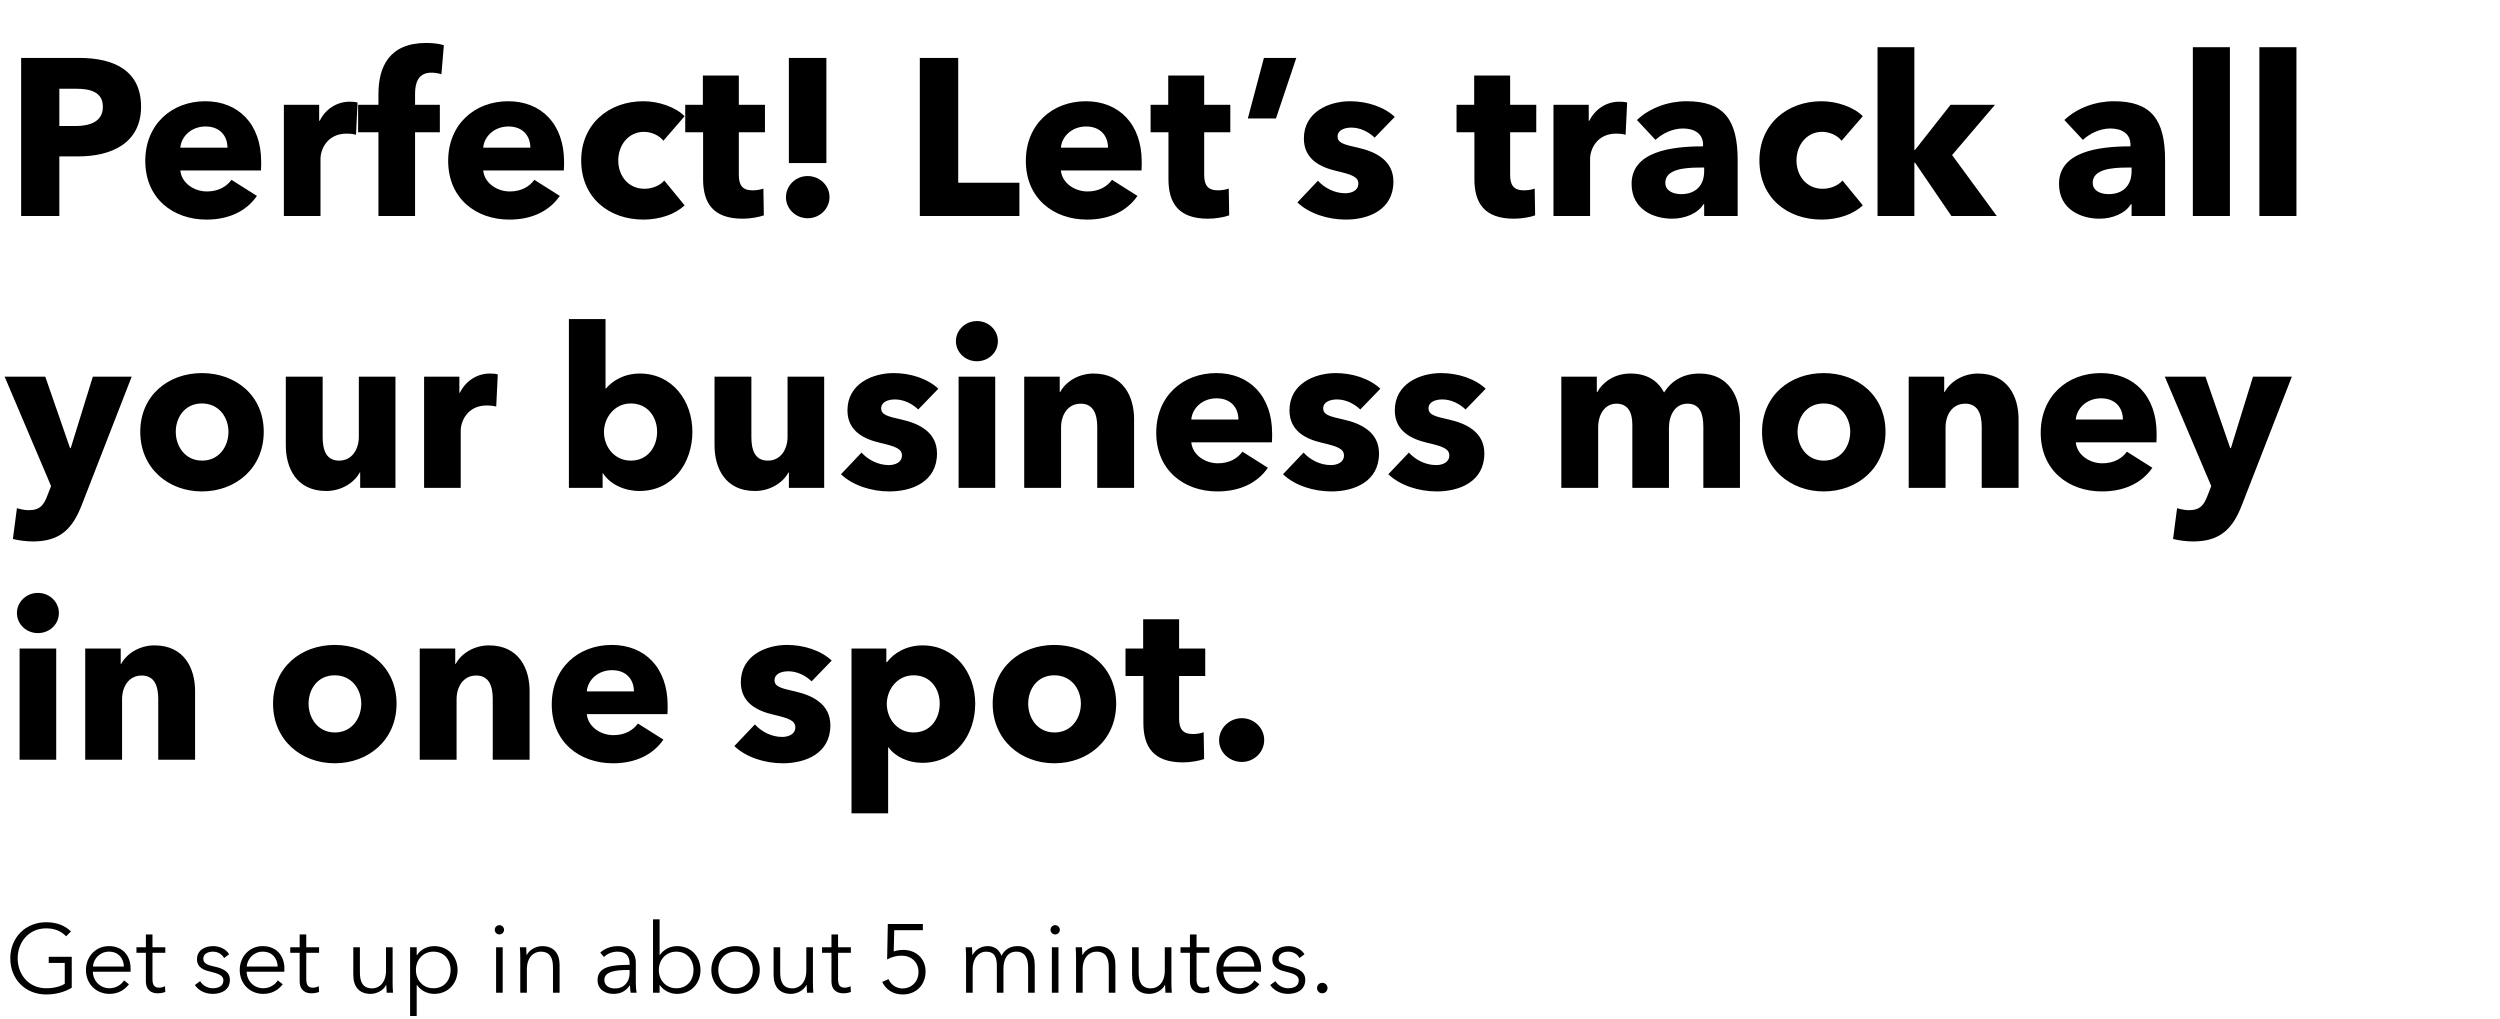 <svg width="515" height="210" viewBox="0 0 515 210" fill="none" xmlns="http://www.w3.org/2000/svg">
<path d="M29.06 21.96C29.06 29.504 22.942 32.218 16.134 32.218H12.224V44.5H4.358V11.932H16.318C23.448 11.932 29.06 14.508 29.06 21.96ZM21.194 22.006C21.194 18.878 18.48 18.28 15.674 18.28H12.224V25.962H15.536C18.48 25.962 21.194 25.088 21.194 22.006ZM37.149 30.424H46.855C46.855 28.032 45.337 26.054 42.347 26.054C39.449 26.054 37.333 28.078 37.149 30.424ZM53.801 33.322C53.801 33.92 53.801 34.564 53.755 35.116H37.149C37.379 37.646 39.909 39.44 42.623 39.44C45.015 39.44 46.671 38.428 47.683 37.048L52.927 40.36C50.765 43.488 47.177 45.236 42.531 45.236C35.631 45.236 29.927 40.866 29.927 33.138C29.927 25.64 35.355 20.856 42.301 20.856C49.063 20.856 53.801 25.502 53.801 33.322ZM73.659 21.132L73.337 27.756C72.647 27.572 72.003 27.526 71.405 27.526C67.357 27.526 66.023 30.838 66.023 32.724V44.5H58.479V21.592H65.747V24.904H65.839C66.989 22.604 69.243 20.948 72.049 20.948C72.647 20.948 73.291 20.994 73.659 21.132ZM91.437 9.31L90.931 15.29C90.379 15.106 89.597 14.968 88.861 14.968C86.101 14.968 85.503 17.176 85.503 19.292V21.592H90.609V27.25H85.503V44.5H77.959V27.25H73.773V21.592H77.959V19.384C77.959 13.772 80.167 8.85 87.803 8.85C89.091 8.85 90.425 8.988 91.437 9.31ZM99.545 30.424H109.251C109.251 28.032 107.733 26.054 104.743 26.054C101.845 26.054 99.729 28.078 99.545 30.424ZM116.197 33.322C116.197 33.92 116.197 34.564 116.151 35.116H99.545C99.775 37.646 102.305 39.44 105.019 39.44C107.411 39.44 109.067 38.428 110.079 37.048L115.323 40.36C113.161 43.488 109.573 45.236 104.927 45.236C98.027 45.236 92.323 40.866 92.323 33.138C92.323 25.64 97.751 20.856 104.697 20.856C111.459 20.856 116.197 25.502 116.197 33.322ZM141.024 23.938L136.654 28.998C135.826 27.894 134.17 27.158 132.652 27.158C129.478 27.158 127.362 29.872 127.362 33.046C127.362 36.22 129.432 38.888 132.744 38.888C134.262 38.888 135.918 38.29 136.838 37.186L141.024 42.292C139.138 44.132 135.918 45.236 132.56 45.236C125.338 45.236 119.726 40.636 119.726 33.046C119.726 25.594 125.384 20.856 132.514 20.856C135.78 20.856 139.23 22.098 141.024 23.938ZM157.58 27.25H152.198V35.99C152.198 38.106 152.888 39.21 155.05 39.21C155.786 39.21 156.706 39.072 157.258 38.842L157.35 44.362C156.338 44.73 154.59 45.052 152.98 45.052C146.862 45.052 144.838 41.786 144.838 36.91V27.25H141.158V21.592H144.792V15.566H152.198V21.592H157.58V27.25ZM170.234 33.598H162.506V11.932H170.234V33.598ZM170.878 40.59C170.878 43.028 168.854 44.96 166.37 44.96C163.978 44.96 161.908 43.074 161.908 40.636C161.908 38.244 163.886 36.266 166.37 36.266C168.854 36.266 170.878 38.198 170.878 40.59ZM209.997 44.5H189.481V11.932H197.393V37.646H209.997V44.5ZM218.543 30.424H228.249C228.249 28.032 226.731 26.054 223.741 26.054C220.843 26.054 218.727 28.078 218.543 30.424ZM235.195 33.322C235.195 33.92 235.195 34.564 235.149 35.116H218.543C218.773 37.646 221.303 39.44 224.017 39.44C226.409 39.44 228.065 38.428 229.077 37.048L234.321 40.36C232.159 43.488 228.571 45.236 223.925 45.236C217.025 45.236 211.321 40.866 211.321 33.138C211.321 25.64 216.749 20.856 223.695 20.856C230.457 20.856 235.195 25.502 235.195 33.322ZM253.444 27.25H248.062V35.99C248.062 38.106 248.752 39.21 250.914 39.21C251.65 39.21 252.57 39.072 253.122 38.842L253.214 44.362C252.202 44.73 250.454 45.052 248.844 45.052C242.726 45.052 240.702 41.786 240.702 36.91V27.25H237.022V21.592H240.656V15.566H248.062V21.592H253.444V27.25ZM267.036 11.932L262.85 24.398H257.054L260.366 11.932H267.036ZM287.32 24.076L283.18 28.354C281.984 27.204 280.236 26.284 278.396 26.284C276.97 26.284 275.544 26.79 275.544 28.124C275.544 29.412 276.786 29.78 279.73 30.424C283.226 31.206 287.044 32.954 287.044 37.416C287.044 43.212 281.938 45.236 277.246 45.236C273.52 45.236 269.656 43.994 267.264 41.694L271.496 37.232C272.83 38.704 274.9 39.808 277.108 39.808C278.35 39.808 279.822 39.302 279.822 37.83C279.822 36.404 278.396 35.944 275.268 35.208C272.094 34.472 268.598 32.862 268.598 28.538C268.598 23.064 273.75 20.856 278.12 20.856C281.524 20.856 285.066 21.96 287.32 24.076ZM316.469 27.25H311.087V35.99C311.087 38.106 311.777 39.21 313.939 39.21C314.675 39.21 315.595 39.072 316.147 38.842L316.239 44.362C315.227 44.73 313.479 45.052 311.869 45.052C305.751 45.052 303.727 41.786 303.727 36.91V27.25H300.047V21.592H303.681V15.566H311.087V21.592H316.469V27.25ZM335.194 21.132L334.872 27.756C334.182 27.572 333.538 27.526 332.94 27.526C328.892 27.526 327.558 30.838 327.558 32.724V44.5H320.014V21.592H327.282V24.904H327.374C328.524 22.604 330.778 20.948 333.584 20.948C334.182 20.948 334.826 20.994 335.194 21.132ZM351.058 35.3V34.518H350.092C346.78 34.518 343.054 34.932 343.054 37.646C343.054 39.394 344.802 39.992 346.32 39.992C349.356 39.992 351.058 38.152 351.058 35.3ZM341.03 28.814L337.212 24.72C339.88 22.19 343.698 20.856 347.424 20.856C355.106 20.856 357.958 24.628 357.958 32.954V44.5H351.058V42.062H350.92C349.77 43.948 347.148 45.052 344.434 45.052C340.8 45.052 336.108 43.258 336.108 37.876C336.108 31.252 344.158 30.148 350.828 30.148V29.78C350.828 27.526 349.034 26.468 346.688 26.468C344.526 26.468 342.41 27.526 341.03 28.814ZM383.737 23.938L379.367 28.998C378.539 27.894 376.883 27.158 375.365 27.158C372.191 27.158 370.075 29.872 370.075 33.046C370.075 36.22 372.145 38.888 375.457 38.888C376.975 38.888 378.631 38.29 379.551 37.186L383.737 42.292C381.851 44.132 378.631 45.236 375.273 45.236C368.051 45.236 362.439 40.636 362.439 33.046C362.439 25.594 368.097 20.856 375.227 20.856C378.493 20.856 381.943 22.098 383.737 23.938ZM402.133 31.942L411.333 44.5H401.995L394.497 33.506H394.359V44.5H386.769V9.724H394.359V30.884H394.497L401.811 21.592H410.965L402.133 31.942ZM439.105 35.3V34.518H438.139C434.827 34.518 431.101 34.932 431.101 37.646C431.101 39.394 432.849 39.992 434.367 39.992C437.403 39.992 439.105 38.152 439.105 35.3ZM429.077 28.814L425.259 24.72C427.927 22.19 431.745 20.856 435.471 20.856C443.153 20.856 446.005 24.628 446.005 32.954V44.5H439.105V42.062H438.967C437.817 43.948 435.195 45.052 432.481 45.052C428.847 45.052 424.155 43.258 424.155 37.876C424.155 31.252 432.205 30.148 438.875 30.148V29.78C438.875 27.526 437.081 26.468 434.735 26.468C432.573 26.468 430.457 27.526 429.077 28.814ZM459.363 44.5H451.727V9.724H459.363V44.5ZM473.065 44.5H465.429V9.724H473.065V44.5ZM27.128 77.592L16.87 103.95C15.03 108.734 12.546 111.54 6.796 111.54C5.37 111.54 3.76 111.31 2.656 111.034L3.484 104.686C4.22 104.916 5.186 105.1 5.922 105.1C8.268 105.1 9.05 103.996 9.786 102.018L10.522 100.132L0.954 77.592H9.326L14.432 92.312H14.57L19.124 77.592H27.128ZM54.332 88.954C54.332 96.452 48.536 101.236 41.59 101.236C34.69 101.236 28.894 96.452 28.894 88.954C28.894 81.456 34.69 76.856 41.59 76.856C48.536 76.856 54.332 81.456 54.332 88.954ZM47.064 88.954C47.064 86.01 45.132 83.112 41.59 83.112C38.048 83.112 36.208 86.01 36.208 88.954C36.208 91.898 38.094 94.888 41.636 94.888C45.178 94.888 47.064 91.898 47.064 88.954ZM81.464 100.5H74.196V97.326H74.104C73.046 99.35 70.424 101.144 67.204 101.144C61.04 101.144 58.878 96.36 58.878 91.76V77.592H66.468V90.012C66.468 92.588 67.112 94.888 69.872 94.888C72.494 94.888 73.92 92.588 73.92 89.966V77.592H81.464V100.5ZM102.544 77.132L102.222 83.756C101.532 83.572 100.888 83.526 100.29 83.526C96.242 83.526 94.908 86.838 94.908 88.724V100.5H87.364V77.592H94.632V80.904H94.724C95.874 78.604 98.128 76.948 100.934 76.948C101.532 76.948 102.176 76.994 102.544 77.132ZM142.632 88.954C142.632 95.348 138.63 101.144 131.73 101.144C128.694 101.144 125.704 99.81 124.232 97.51H124.14V100.5H117.194V65.724H124.738V80.03H124.83C126.118 78.512 128.464 76.948 131.822 76.948C138.492 76.948 142.632 82.56 142.632 88.954ZM135.364 88.954C135.364 86.01 133.524 83.112 129.936 83.112C126.532 83.112 124.416 86.102 124.416 89C124.416 91.99 126.532 94.888 129.936 94.888C133.524 94.888 135.364 91.944 135.364 88.954ZM169.78 100.5H162.512V97.326H162.42C161.362 99.35 158.74 101.144 155.52 101.144C149.356 101.144 147.194 96.36 147.194 91.76V77.592H154.784V90.012C154.784 92.588 155.428 94.888 158.188 94.888C160.81 94.888 162.236 92.588 162.236 89.966V77.592H169.78V100.5ZM193.298 80.076L189.158 84.354C187.962 83.204 186.214 82.284 184.374 82.284C182.948 82.284 181.522 82.79 181.522 84.124C181.522 85.412 182.764 85.78 185.708 86.424C189.204 87.206 193.022 88.954 193.022 93.416C193.022 99.212 187.916 101.236 183.224 101.236C179.498 101.236 175.634 99.994 173.242 97.694L177.474 93.232C178.808 94.704 180.878 95.808 183.086 95.808C184.328 95.808 185.8 95.302 185.8 93.83C185.8 92.404 184.374 91.944 181.246 91.208C178.072 90.472 174.576 88.862 174.576 84.538C174.576 79.064 179.728 76.856 184.098 76.856C187.502 76.856 191.044 77.96 193.298 80.076ZM205.566 70.278C205.566 72.624 203.634 74.418 201.242 74.418C198.804 74.418 196.918 72.532 196.918 70.278C196.918 68.07 198.804 66.138 201.242 66.138C203.634 66.138 205.566 67.978 205.566 70.278ZM205.014 100.5H197.47V77.592H205.014V100.5ZM233.621 100.5H226.031V87.988C226.031 85.458 225.341 83.158 222.627 83.158C219.959 83.158 218.579 85.458 218.579 88.08V100.5H210.989V77.592H218.303V80.766H218.395C219.453 78.742 222.075 76.948 225.249 76.948C231.413 76.948 233.621 81.732 233.621 86.332V100.5ZM245.407 86.424H255.113C255.113 84.032 253.595 82.054 250.605 82.054C247.707 82.054 245.591 84.078 245.407 86.424ZM262.059 89.322C262.059 89.92 262.059 90.564 262.013 91.116H245.407C245.637 93.646 248.167 95.44 250.881 95.44C253.273 95.44 254.929 94.428 255.941 93.048L261.185 96.36C259.023 99.488 255.435 101.236 250.789 101.236C243.889 101.236 238.185 96.866 238.185 89.138C238.185 81.64 243.613 76.856 250.559 76.856C257.321 76.856 262.059 81.502 262.059 89.322ZM284.355 80.076L280.215 84.354C279.019 83.204 277.271 82.284 275.431 82.284C274.005 82.284 272.579 82.79 272.579 84.124C272.579 85.412 273.821 85.78 276.765 86.424C280.261 87.206 284.079 88.954 284.079 93.416C284.079 99.212 278.973 101.236 274.281 101.236C270.555 101.236 266.691 99.994 264.299 97.694L268.531 93.232C269.865 94.704 271.935 95.808 274.143 95.808C275.385 95.808 276.857 95.302 276.857 93.83C276.857 92.404 275.431 91.944 272.303 91.208C269.129 90.472 265.633 88.862 265.633 84.538C265.633 79.064 270.785 76.856 275.155 76.856C278.559 76.856 282.101 77.96 284.355 80.076ZM306.052 80.076L301.912 84.354C300.716 83.204 298.968 82.284 297.128 82.284C295.702 82.284 294.276 82.79 294.276 84.124C294.276 85.412 295.518 85.78 298.462 86.424C301.958 87.206 305.776 88.954 305.776 93.416C305.776 99.212 300.67 101.236 295.978 101.236C292.252 101.236 288.388 99.994 285.996 97.694L290.228 93.232C291.562 94.704 293.632 95.808 295.84 95.808C297.082 95.808 298.554 95.302 298.554 93.83C298.554 92.404 297.128 91.944 294 91.208C290.826 90.472 287.33 88.862 287.33 84.538C287.33 79.064 292.482 76.856 296.852 76.856C300.256 76.856 303.798 77.96 306.052 80.076ZM358.432 100.5H350.888V87.988C350.888 85.366 350.29 83.158 347.622 83.158C345.046 83.158 343.804 85.55 343.804 88.126V100.5H336.26V87.436C336.26 84.814 335.248 83.158 332.994 83.158C330.602 83.158 329.222 85.32 329.222 88.08V100.5H321.632V77.592H328.946V80.766H329.038C330.096 78.834 332.442 76.948 335.892 76.948C339.204 76.948 341.504 78.374 342.792 80.858C344.31 78.466 346.702 76.948 350.106 76.948C356.316 76.948 358.432 82.008 358.432 86.332V100.5ZM388.416 88.954C388.416 96.452 382.62 101.236 375.674 101.236C368.774 101.236 362.978 96.452 362.978 88.954C362.978 81.456 368.774 76.856 375.674 76.856C382.62 76.856 388.416 81.456 388.416 88.954ZM381.148 88.954C381.148 86.01 379.216 83.112 375.674 83.112C372.132 83.112 370.292 86.01 370.292 88.954C370.292 91.898 372.178 94.888 375.72 94.888C379.262 94.888 381.148 91.898 381.148 88.954ZM415.824 100.5H408.234V87.988C408.234 85.458 407.544 83.158 404.83 83.158C402.162 83.158 400.782 85.458 400.782 88.08V100.5H393.192V77.592H400.506V80.766H400.598C401.656 78.742 404.278 76.948 407.452 76.948C413.616 76.948 415.824 81.732 415.824 86.332V100.5ZM427.61 86.424H437.316C437.316 84.032 435.798 82.054 432.808 82.054C429.91 82.054 427.794 84.078 427.61 86.424ZM444.262 89.322C444.262 89.92 444.262 90.564 444.216 91.116H427.61C427.84 93.646 430.37 95.44 433.084 95.44C435.476 95.44 437.132 94.428 438.144 93.048L443.388 96.36C441.226 99.488 437.638 101.236 432.992 101.236C426.092 101.236 420.388 96.866 420.388 89.138C420.388 81.64 425.816 76.856 432.762 76.856C439.524 76.856 444.262 81.502 444.262 89.322ZM472.124 77.592L461.866 103.95C460.026 108.734 457.542 111.54 451.792 111.54C450.366 111.54 448.756 111.31 447.652 111.034L448.48 104.686C449.216 104.916 450.182 105.1 450.918 105.1C453.264 105.1 454.046 103.996 454.782 102.018L455.518 100.132L445.95 77.592H454.322L459.428 92.312H459.566L464.12 77.592H472.124ZM12.132 126.278C12.132 128.624 10.2 130.418 7.808 130.418C5.37 130.418 3.484 128.532 3.484 126.278C3.484 124.07 5.37 122.138 7.808 122.138C10.2 122.138 12.132 123.978 12.132 126.278ZM11.58 156.5H4.036V133.592H11.58V156.5ZM40.187 156.5H32.597V143.988C32.597 141.458 31.907 139.158 29.193 139.158C26.525 139.158 25.145 141.458 25.145 144.08V156.5H17.555V133.592H24.869V136.766H24.961C26.019 134.742 28.641 132.948 31.815 132.948C37.979 132.948 40.187 137.732 40.187 142.332V156.5ZM81.689 144.954C81.689 152.452 75.893 157.236 68.947 157.236C62.047 157.236 56.251 152.452 56.251 144.954C56.251 137.456 62.047 132.856 68.947 132.856C75.893 132.856 81.689 137.456 81.689 144.954ZM74.421 144.954C74.421 142.01 72.489 139.112 68.947 139.112C65.405 139.112 63.565 142.01 63.565 144.954C63.565 147.898 65.451 150.888 68.993 150.888C72.535 150.888 74.421 147.898 74.421 144.954ZM109.097 156.5H101.507V143.988C101.507 141.458 100.817 139.158 98.103 139.158C95.436 139.158 94.055 141.458 94.055 144.08V156.5H86.466V133.592H93.779V136.766H93.871C94.93 134.742 97.552 132.948 100.725 132.948C106.889 132.948 109.097 137.732 109.097 142.332V156.5ZM120.883 142.424H130.589C130.589 140.032 129.071 138.054 126.081 138.054C123.183 138.054 121.067 140.078 120.883 142.424ZM137.535 145.322C137.535 145.92 137.535 146.564 137.489 147.116H120.883C121.113 149.646 123.643 151.44 126.357 151.44C128.749 151.44 130.405 150.428 131.417 149.048L136.661 152.36C134.499 155.488 130.911 157.236 126.265 157.236C119.365 157.236 113.661 152.866 113.661 145.138C113.661 137.64 119.089 132.856 126.035 132.856C132.797 132.856 137.535 137.502 137.535 145.322ZM171.332 136.076L167.192 140.354C165.996 139.204 164.248 138.284 162.408 138.284C160.982 138.284 159.556 138.79 159.556 140.124C159.556 141.412 160.798 141.78 163.742 142.424C167.238 143.206 171.056 144.954 171.056 149.416C171.056 155.212 165.95 157.236 161.258 157.236C157.532 157.236 153.668 155.994 151.276 153.694L155.508 149.232C156.842 150.704 158.912 151.808 161.12 151.808C162.362 151.808 163.834 151.302 163.834 149.83C163.834 148.404 162.408 147.944 159.28 147.208C156.106 146.472 152.61 144.862 152.61 140.538C152.61 135.064 157.762 132.856 162.132 132.856C165.536 132.856 169.078 133.96 171.332 136.076ZM200.895 144.954C200.895 151.348 196.893 157.144 189.993 157.144C187.187 157.144 184.473 155.948 183.047 153.97H182.955V167.54H175.411V133.592H182.587V136.398H182.725C184.105 134.558 186.681 132.948 190.039 132.948C196.709 132.948 200.895 138.56 200.895 144.954ZM193.581 144.954C193.581 142.01 191.787 139.112 188.199 139.112C184.795 139.112 182.679 142.102 182.679 145C182.679 147.99 184.795 150.888 188.199 150.888C191.787 150.888 193.581 147.944 193.581 144.954ZM229.931 144.954C229.931 152.452 224.135 157.236 217.189 157.236C210.289 157.236 204.493 152.452 204.493 144.954C204.493 137.456 210.289 132.856 217.189 132.856C224.135 132.856 229.931 137.456 229.931 144.954ZM222.663 144.954C222.663 142.01 220.731 139.112 217.189 139.112C213.647 139.112 211.807 142.01 211.807 144.954C211.807 147.898 213.693 150.888 217.235 150.888C220.777 150.888 222.663 147.898 222.663 144.954ZM248.278 139.25H242.896V147.99C242.896 150.106 243.586 151.21 245.748 151.21C246.484 151.21 247.404 151.072 247.956 150.842L248.048 156.362C247.036 156.73 245.288 157.052 243.678 157.052C237.56 157.052 235.536 153.786 235.536 148.91V139.25H231.856V133.592H235.49V127.566H242.896V133.592H248.278V139.25ZM260.425 152.452C260.425 154.982 258.309 156.96 255.825 156.96C253.295 156.96 251.133 155.028 251.133 152.498C251.133 150.014 253.249 147.944 255.825 147.944C258.309 147.944 260.425 149.922 260.425 152.452Z" fill="black"/>
<path d="M14.62 191.88L13.62 192.88C12.64 191.84 11.28 191.24 9.52 191.24C5.88 191.24 3.64 194.12 3.64 197.42C3.64 200.72 5.88 203.58 9.52 203.58C11.12 203.58 12.52 203.2 13.34 202.66V198.36H10.04V197.1H14.78V203.48C13.24 204.4 11.42 204.86 9.5 204.86C5.22 204.86 2.12 201.72 2.12 197.42C2.12 193.12 5.28 189.98 9.5 189.98C11.74 189.98 13.42 190.7 14.62 191.88ZM19.146 199.1H25.526C25.446 197.34 24.366 196.04 22.426 196.04C20.606 196.04 19.266 197.5 19.146 199.1ZM26.906 199.54C26.906 199.72 26.906 199.94 26.886 200.18H19.126C19.166 202.06 20.626 203.58 22.546 203.58C23.946 203.58 25.026 202.8 25.546 201.96L26.566 202.76C25.466 204.16 24.086 204.74 22.546 204.74C19.766 204.74 17.706 202.64 17.706 199.82C17.706 197 19.766 194.9 22.426 194.9C25.366 194.9 26.906 196.98 26.906 199.54ZM34.051 195.14V196.28H31.411V201.74C31.411 203.14 31.991 203.46 32.811 203.46C33.191 203.46 33.631 203.34 33.991 203.16L34.051 204.34C33.571 204.52 33.071 204.62 32.451 204.62C31.451 204.62 30.051 204.18 30.051 202.12V196.28H28.111V195.14H30.051V192.5H31.411V195.14H34.051ZM47.199 196.58L46.159 197.36C45.759 196.58 44.899 196.04 43.859 196.04C42.879 196.04 41.879 196.46 41.879 197.5C41.879 198.38 42.579 198.78 44.119 199.1C46.319 199.56 47.359 200.38 47.359 201.84C47.359 203.98 45.559 204.74 43.839 204.74C42.419 204.74 40.999 204.18 40.139 202.92L41.219 202.12C41.699 202.94 42.719 203.58 43.819 203.58C44.979 203.58 46.019 203.16 46.019 201.94C46.019 200.96 45.039 200.56 43.259 200.14C42.159 199.88 40.579 199.4 40.579 197.62C40.579 195.72 42.219 194.9 43.919 194.9C45.219 194.9 46.599 195.52 47.199 196.58ZM50.826 199.1H57.206C57.126 197.34 56.046 196.04 54.106 196.04C52.286 196.04 50.946 197.5 50.826 199.1ZM58.586 199.54C58.586 199.72 58.586 199.94 58.566 200.18H50.806C50.846 202.06 52.306 203.58 54.226 203.58C55.626 203.58 56.706 202.8 57.226 201.96L58.246 202.76C57.146 204.16 55.766 204.74 54.226 204.74C51.446 204.74 49.386 202.64 49.386 199.82C49.386 197 51.446 194.9 54.106 194.9C57.046 194.9 58.586 196.98 58.586 199.54ZM65.731 195.14V196.28H63.091V201.74C63.091 203.14 63.671 203.46 64.491 203.46C64.871 203.46 65.311 203.34 65.671 203.16L65.731 204.34C65.251 204.52 64.751 204.62 64.131 204.62C63.131 204.62 61.731 204.18 61.731 202.12V196.28H59.791V195.14H61.731V192.5H63.091V195.14H65.731ZM80.959 204.5H79.659C79.619 204 79.579 203.3 79.579 202.9H79.539C79.019 203.98 77.659 204.74 76.339 204.74C73.959 204.74 72.779 203.2 72.779 200.88V195.14H74.139V200.32C74.139 202.28 74.719 203.6 76.679 203.6C78.119 203.6 79.519 202.44 79.519 199.94V195.14H80.879V202.44C80.879 202.94 80.899 203.86 80.959 204.5ZM85.84 202.92V209.3H84.48V195.14H85.84V196.76H85.9C86.68 195.54 88.08 194.9 89.42 194.9C92.34 194.9 94.26 197.06 94.26 199.82C94.26 202.58 92.34 204.74 89.42 204.74C88.08 204.74 86.68 204.08 85.9 202.92H85.84ZM92.82 199.82C92.82 197.74 91.54 196.04 89.28 196.04C87.18 196.04 85.68 197.68 85.68 199.82C85.68 201.96 87.18 203.58 89.28 203.58C91.54 203.58 92.82 201.9 92.82 199.82ZM103.555 195.14V204.5H102.195V195.14H103.555ZM103.835 191.54C103.835 192.1 103.355 192.5 102.875 192.5C102.395 192.5 101.915 192.1 101.915 191.54C101.915 190.98 102.395 190.58 102.875 190.58C103.355 190.58 103.835 190.98 103.835 191.54ZM107.095 195.14H108.395C108.435 195.64 108.475 196.34 108.475 196.74H108.515C109.035 195.66 110.395 194.9 111.715 194.9C114.095 194.9 115.275 196.44 115.275 198.76V204.5H113.915V199.32C113.915 197.36 113.335 196.04 111.375 196.04C109.935 196.04 108.535 197.2 108.535 199.7V204.5H107.175V197.2C107.175 196.7 107.155 195.78 107.095 195.14ZM129.696 198.76V198.46C129.696 196.84 128.816 196.04 127.196 196.04C126.096 196.04 125.076 196.48 124.416 197.14L123.656 196.24C124.416 195.48 125.736 194.9 127.336 194.9C129.356 194.9 130.976 196.02 130.976 198.3V202.4C130.976 203.12 131.036 203.98 131.136 204.5H129.916C129.836 204.04 129.776 203.48 129.776 202.98H129.736C128.876 204.22 127.836 204.74 126.336 204.74C124.916 204.74 123.096 203.98 123.096 201.9C123.096 199.02 126.276 198.76 129.696 198.76ZM129.696 199.82H129.296C127.076 199.82 124.496 200.06 124.496 201.84C124.496 203.18 125.636 203.62 126.696 203.62C128.616 203.62 129.696 202.18 129.696 200.52V199.82ZM135.92 202.92H135.88V204.5H134.52V189.38H135.88V196.76H135.92C136.72 195.54 138.12 194.9 139.46 194.9C142.38 194.9 144.3 197.06 144.3 199.82C144.3 202.58 142.38 204.74 139.46 204.74C138.12 204.74 136.72 204.1 135.92 202.92ZM142.86 199.82C142.86 197.74 141.58 196.04 139.32 196.04C137.22 196.04 135.72 197.68 135.72 199.82C135.72 201.96 137.22 203.58 139.32 203.58C141.58 203.58 142.86 201.9 142.86 199.82ZM156.514 199.82C156.514 202.64 154.434 204.74 151.514 204.74C148.614 204.74 146.534 202.64 146.534 199.82C146.534 197 148.614 194.9 151.514 194.9C154.434 194.9 156.514 197 156.514 199.82ZM155.074 199.82C155.074 197.72 153.694 196.04 151.514 196.04C149.354 196.04 147.974 197.72 147.974 199.82C147.974 201.92 149.354 203.58 151.514 203.58C153.694 203.58 155.074 201.92 155.074 199.82ZM167.541 204.5H166.241C166.201 204 166.161 203.3 166.161 202.9H166.121C165.601 203.98 164.241 204.74 162.921 204.74C160.541 204.74 159.361 203.2 159.361 200.88V195.14H160.721V200.32C160.721 202.28 161.301 203.6 163.261 203.6C164.701 203.6 166.101 202.44 166.101 199.94V195.14H167.461V202.44C167.461 202.94 167.481 203.86 167.541 204.5ZM175.282 195.14V196.28H172.642V201.74C172.642 203.14 173.222 203.46 174.042 203.46C174.422 203.46 174.862 203.34 175.222 203.16L175.282 204.34C174.802 204.52 174.302 204.62 173.682 204.62C172.682 204.62 171.282 204.18 171.282 202.12V196.28H169.342V195.14H171.282V192.5H172.642V195.14H175.282ZM190.109 190.34V191.62H184.209L184.109 196C184.709 195.78 185.429 195.68 186.069 195.68C188.729 195.68 190.669 197.48 190.669 200.12C190.669 202.86 188.769 204.86 185.969 204.86C183.929 204.86 182.509 203.84 181.729 202.28L183.029 201.7C183.529 202.86 184.649 203.62 185.889 203.62C187.809 203.62 189.209 202.18 189.209 200.26C189.209 198.16 187.709 196.86 185.689 196.86C184.669 196.86 183.649 197.16 182.749 197.64L182.889 190.34H190.109ZM200.351 196.74C200.891 195.66 202.091 194.9 203.431 194.9C204.451 194.9 205.691 195.28 206.311 196.88C206.951 195.6 208.091 194.9 209.591 194.9C211.971 194.9 213.151 196.44 213.151 198.76V204.5H211.791V199.32C211.791 197.36 211.131 196.04 209.371 196.04C207.411 196.04 206.711 197.78 206.711 199.52V204.5H205.351V199.04C205.351 197.22 204.911 196.04 203.091 196.04C201.791 196.04 200.371 197.2 200.371 199.7V204.5H199.011V197.2C199.011 196.7 198.991 195.78 198.931 195.14H200.231C200.271 195.64 200.311 196.34 200.311 196.74H200.351ZM218.047 195.14V204.5H216.687V195.14H218.047ZM218.327 191.54C218.327 192.1 217.847 192.5 217.367 192.5C216.887 192.5 216.407 192.1 216.407 191.54C216.407 190.98 216.887 190.58 217.367 190.58C217.847 190.58 218.327 190.98 218.327 191.54ZM221.587 195.14H222.887C222.927 195.64 222.967 196.34 222.967 196.74H223.007C223.527 195.66 224.887 194.9 226.207 194.9C228.587 194.9 229.767 196.44 229.767 198.76V204.5H228.407V199.32C228.407 197.36 227.827 196.04 225.867 196.04C224.427 196.04 223.027 197.2 223.027 199.7V204.5H221.667V197.2C221.667 196.7 221.647 195.78 221.587 195.14ZM241.388 204.5H240.088C240.048 204 240.008 203.3 240.008 202.9H239.968C239.448 203.98 238.088 204.74 236.768 204.74C234.388 204.74 233.208 203.2 233.208 200.88V195.14H234.568V200.32C234.568 202.28 235.148 203.6 237.108 203.6C238.548 203.6 239.948 202.44 239.948 199.94V195.14H241.308V202.44C241.308 202.94 241.328 203.86 241.388 204.5ZM249.129 195.14V196.28H246.489V201.74C246.489 203.14 247.069 203.46 247.889 203.46C248.269 203.46 248.709 203.34 249.069 203.16L249.129 204.34C248.649 204.52 248.149 204.62 247.529 204.62C246.529 204.62 245.129 204.18 245.129 202.12V196.28H243.189V195.14H245.129V192.5H246.489V195.14H249.129ZM252.017 199.1H258.397C258.317 197.34 257.237 196.04 255.297 196.04C253.477 196.04 252.137 197.5 252.017 199.1ZM259.777 199.54C259.777 199.72 259.777 199.94 259.757 200.18H251.997C252.037 202.06 253.497 203.58 255.417 203.58C256.817 203.58 257.897 202.8 258.417 201.96L259.437 202.76C258.337 204.16 256.957 204.74 255.417 204.74C252.637 204.74 250.577 202.64 250.577 199.82C250.577 197 252.637 194.9 255.297 194.9C258.237 194.9 259.777 196.98 259.777 199.54ZM268.722 196.58L267.682 197.36C267.282 196.58 266.422 196.04 265.382 196.04C264.402 196.04 263.402 196.46 263.402 197.5C263.402 198.38 264.102 198.78 265.642 199.1C267.842 199.56 268.882 200.38 268.882 201.84C268.882 203.98 267.082 204.74 265.362 204.74C263.942 204.74 262.522 204.18 261.662 202.92L262.742 202.12C263.222 202.94 264.242 203.58 265.342 203.58C266.502 203.58 267.542 203.16 267.542 201.94C267.542 200.96 266.562 200.56 264.782 200.14C263.682 199.88 262.102 199.4 262.102 197.62C262.102 195.72 263.742 194.9 265.442 194.9C266.742 194.9 268.122 195.52 268.722 196.58ZM273.469 203.54C273.469 204.1 273.029 204.62 272.389 204.62C271.749 204.62 271.309 204.1 271.309 203.54C271.309 202.98 271.749 202.46 272.389 202.46C273.029 202.46 273.469 202.98 273.469 203.54Z" fill="black"/>
</svg>
